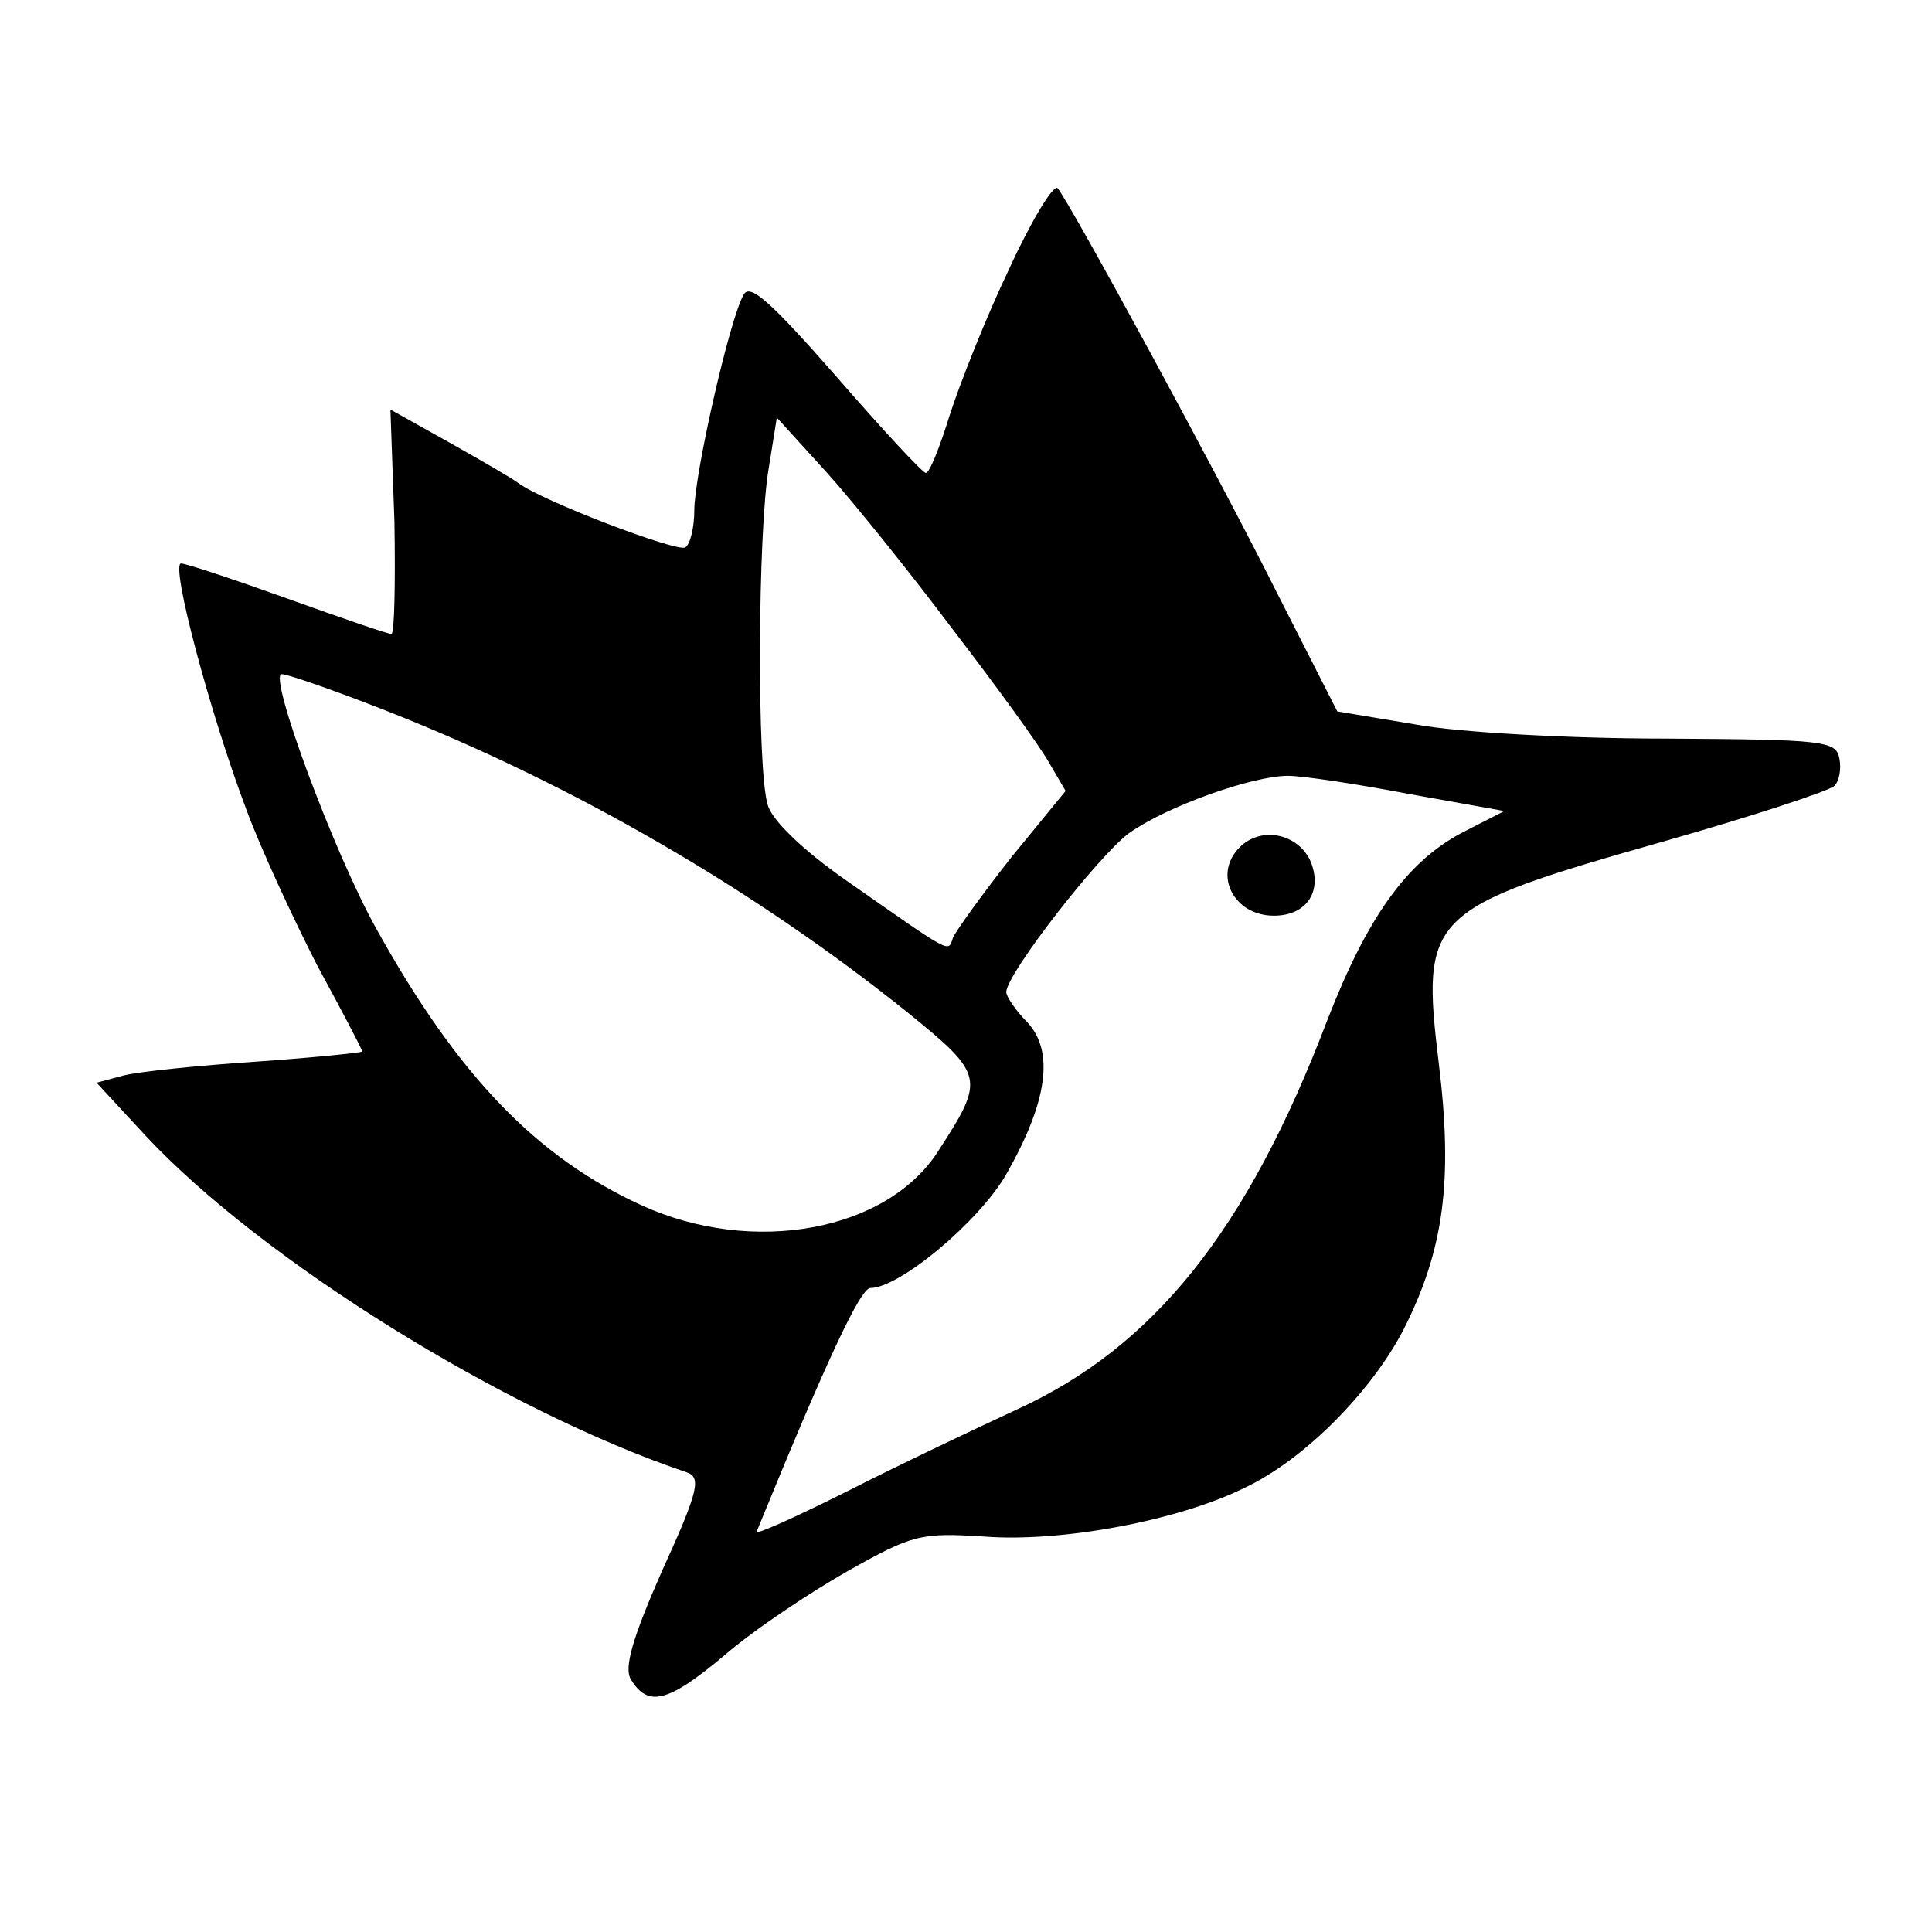 <?xml version="1.0" standalone="no"?>
<!DOCTYPE svg PUBLIC "-//W3C//DTD SVG 20010904//EN"
 "http://www.w3.org/TR/2001/REC-SVG-20010904/DTD/svg10.dtd">
<svg version="1.0" xmlns="http://www.w3.org/2000/svg"
 width="192pt" height="192pt" viewBox="0 0 192 192"
 preserveAspectRatio="xMidYMid meet">
<g transform="translate(0,192) scale(0.1,-0.1)"
fill="#000000" stroke="none">
<path d="M1003 1653 c-23 -48 -49 -114 -59 -145 -10 -32 -20 -58 -24 -58 -3 0
-43 43 -89 96 -65 74 -86 93 -92 81 -14 -24 -49 -179 -49 -214 0 -17 -4 -34
-9 -37 -8 -5 -142 46 -166 64 -5 4 -36 22 -68 40 l-59 33 4 -112 c1 -61 0
-111 -3 -111 -4 0 -50 16 -103 35 -53 19 -101 35 -106 35 -11 0 29 -150 65
-245 14 -38 46 -107 70 -154 25 -46 45 -84 45 -86 0 -1 -47 -6 -105 -10 -59
-4 -118 -10 -133 -14 l-26 -7 49 -53 c115 -123 356 -273 537 -334 15 -5 13
-17 -24 -98 -30 -68 -38 -97 -31 -108 17 -28 37 -23 93 24 30 26 86 63 123 84
64 36 72 38 135 34 77 -6 193 16 258 48 60 28 127 96 159 158 40 79 49 148 35
263 -18 149 -12 155 224 222 88 25 164 50 169 55 5 5 7 17 5 27 -3 18 -16 19
-173 20 -94 0 -205 6 -248 14 l-78 13 -59 116 c-61 122 -207 390 -219 404 -4
4 -26 -32 -48 -80z m-55 -360 c43 -56 85 -114 94 -130 l17 -29 -54 -66 c-29
-37 -55 -73 -58 -80 -5 -15 0 -17 -106 57 -43 30 -74 60 -78 75 -11 34 -10
273 1 335 l8 50 50 -55 c27 -30 84 -101 126 -157z m-565 -79 c186 -73 367
-178 520 -301 75 -61 76 -65 30 -136 -51 -81 -185 -105 -295 -55 -105 48 -183
129 -264 275 -42 75 -108 253 -94 253 6 0 52 -16 103 -36z m1017 -83 l95 -17
-43 -22 c-54 -29 -93 -83 -133 -186 -80 -210 -173 -325 -309 -387 -41 -19
-117 -55 -168 -81 -52 -26 -92 -44 -90 -40 69 169 103 242 113 242 29 0 108
66 135 113 41 72 48 122 21 151 -12 12 -21 26 -21 30 0 18 92 136 122 158 38
27 123 57 158 57 14 0 68 -8 120 -18z"/>
<path d="M1232 1078 c-27 -27 -6 -68 34 -68 33 0 49 25 36 55 -13 27 -49 34
-70 13z"/>
</g>
</svg>
